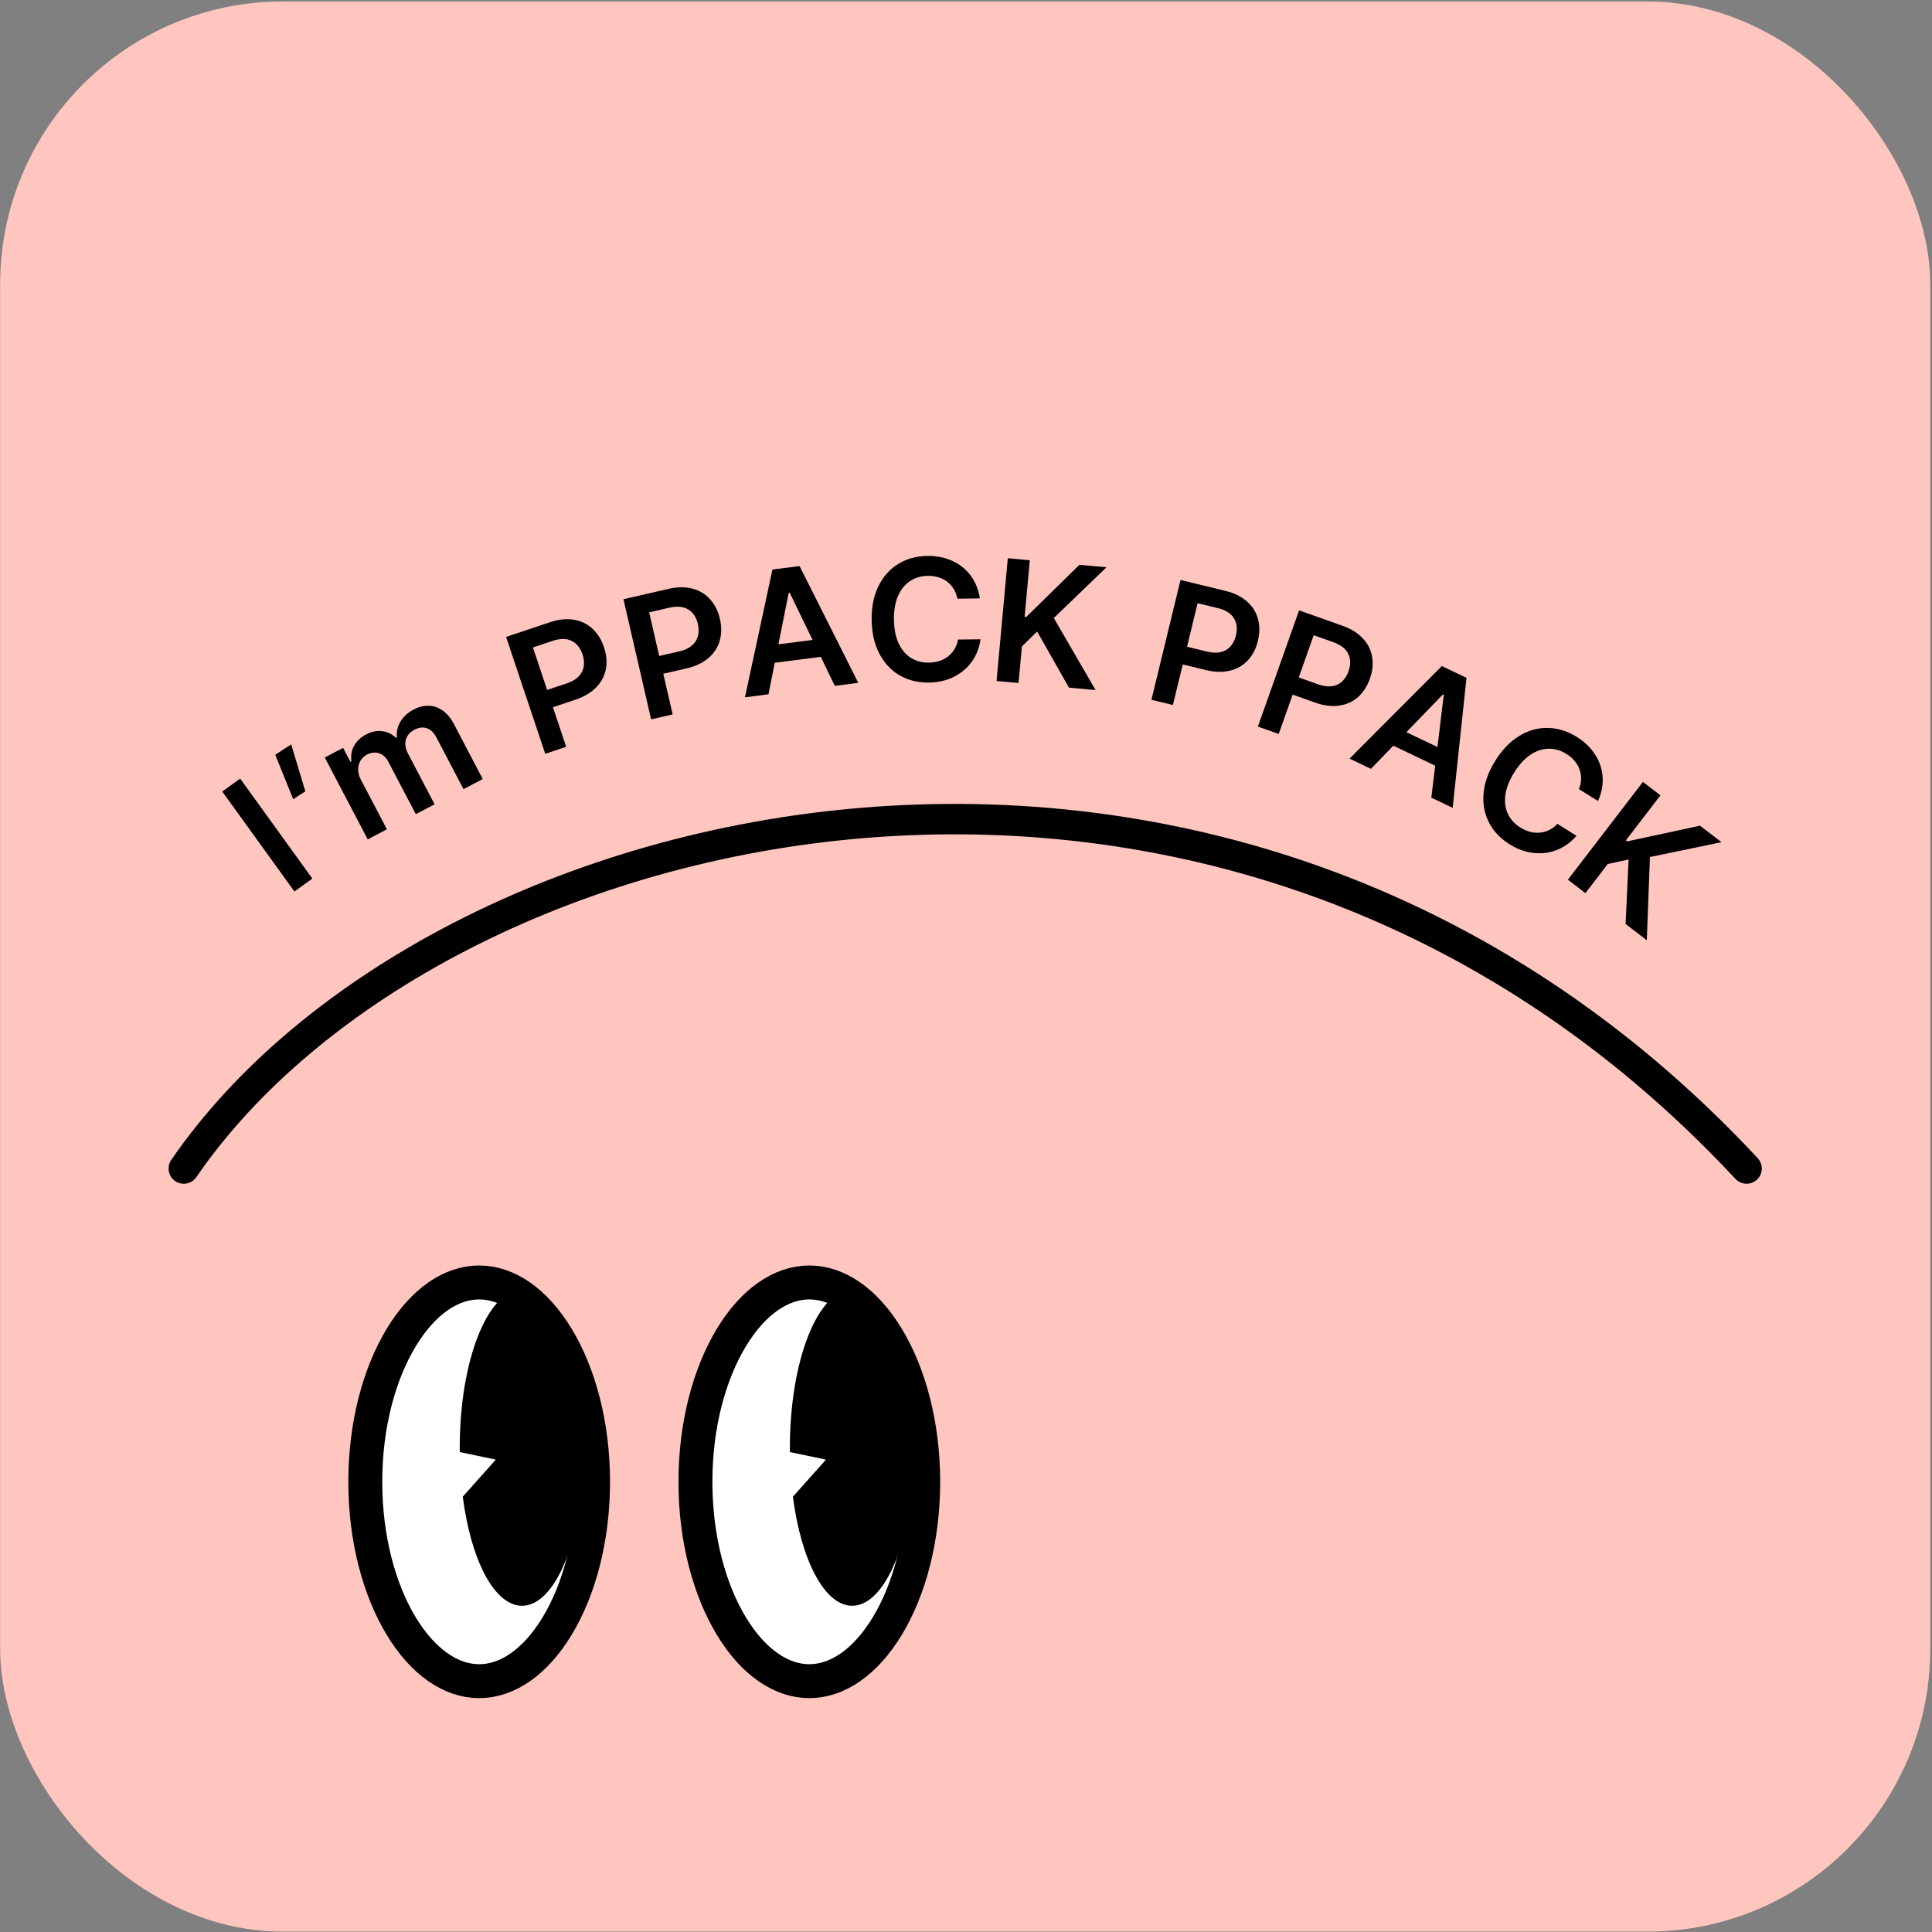 <svg width="1025" height="1025" viewBox="0 0 1025 1025" fill="none" xmlns="http://www.w3.org/2000/svg">
<rect x="0" y="0" width="1025" height="1025" fill="#808080" stroke="none"/>
<rect x="0.069" y="0.788" width="1024" height="1024" rx="150" fill="#FFC6C0"/>
<path d="M314.646 786.159C314.646 816.488 307.192 843.511 295.612 862.654C283.931 881.965 269.027 891.927 254.224 891.927C239.421 891.927 224.517 881.965 212.836 862.654C201.256 843.511 193.802 816.488 193.802 786.159C193.802 755.83 201.256 728.807 212.836 709.664C224.517 690.353 239.421 680.391 254.224 680.391C269.027 680.391 283.931 690.353 295.612 709.664C307.192 728.807 314.646 755.83 314.646 786.159Z" fill="white" stroke="black" stroke-width="18"/>
<path fill-rule="evenodd" clip-rule="evenodd" d="M276.961 851.923C295.218 851.923 310.019 814.396 310.019 768.104C310.019 721.812 295.218 684.285 276.961 684.285C258.703 684.285 243.902 721.812 243.902 768.104C243.902 768.861 243.906 769.616 243.914 770.368L263.051 774.388L245.515 794.041C249.823 827.638 262.273 851.923 276.961 851.923Z" fill="black"/>
<path d="M489.8 786.159C489.8 816.488 482.346 843.511 470.766 862.654C459.085 881.965 444.181 891.927 429.378 891.927C414.575 891.927 399.671 881.965 387.99 862.654C376.411 843.511 368.956 816.488 368.956 786.159C368.956 755.83 376.411 728.807 387.99 709.664C399.671 690.353 414.575 680.391 429.378 680.391C444.181 680.391 459.085 690.353 470.766 709.664C482.346 728.807 489.8 755.83 489.8 786.159Z" fill="white" stroke="black" stroke-width="18"/>
<path fill-rule="evenodd" clip-rule="evenodd" d="M452.115 851.923C470.372 851.923 485.173 814.396 485.173 768.104C485.173 721.812 470.372 684.285 452.115 684.285C433.857 684.285 419.057 721.812 419.057 768.104C419.057 768.861 419.061 769.616 419.068 770.369L438.205 774.388L420.67 794.042C424.978 827.638 437.428 851.923 452.115 851.923Z" fill="black"/>
<path d="M97.508 619.952C230.465 426.305 651.319 324.452 926.63 619.952" stroke="black" stroke-width="16.136" stroke-linecap="round"/>
<path d="M165.707 466.11L156.205 472.971L117.914 419.944L127.417 413.082L165.707 466.11Z" fill="black"/>
<path d="M161.986 419.838L155.551 424.002L146.031 400.415L154.503 394.932L161.986 419.838Z" fill="black"/>
<path d="M172.304 401.88L182.034 396.777L185.905 404.159L186.443 403.877C186.032 400.894 186.498 398.162 187.841 395.678C189.202 393.185 191.325 391.182 194.21 389.669C197.113 388.146 199.954 387.558 202.732 387.904C205.519 388.221 207.98 389.407 210.115 391.46L210.568 391.223C210.263 388.258 210.89 385.465 212.448 382.844C214.016 380.195 216.355 378.054 219.466 376.422C222.144 375.018 224.802 374.357 227.442 374.439C230.09 374.492 232.564 375.335 234.862 376.966C237.179 378.588 239.169 380.983 240.83 384.15L256.124 413.31L245.914 418.665L231.436 391.061C230.526 389.326 229.434 388.048 228.161 387.225C226.897 386.373 225.561 385.956 224.151 385.974C222.742 385.992 221.321 386.376 219.888 387.128C218.248 387.988 217.017 389.079 216.195 390.4C215.373 391.72 214.982 393.175 215.022 394.765C215.053 396.336 215.493 397.932 216.344 399.554L230.585 426.705L220.601 431.942L205.9 403.913C205.129 402.443 204.14 401.314 202.934 400.528C201.738 399.713 200.425 399.296 198.996 399.276C197.557 399.237 196.121 399.594 194.688 400.345C193.218 401.117 192.067 402.201 191.237 403.598C190.426 404.985 190.023 406.555 190.029 408.307C190.024 410.04 190.482 411.784 191.401 413.537L205.272 439.982L195.09 445.322L172.304 401.88Z" fill="black"/>
<path d="M268.491 337.912L291.686 330.137C296.329 328.581 300.58 328.132 304.439 328.792C308.312 329.425 311.607 331.016 314.325 333.563C317.056 336.083 319.091 339.342 320.431 343.339C321.778 347.356 322.121 351.193 321.461 354.85C320.8 358.507 319.106 361.759 316.377 364.605C313.648 367.451 309.952 369.655 305.289 371.219L293.358 375.218L300.392 396.203L289.279 399.928L268.491 337.912ZM300.729 362.541C303.435 361.634 305.526 360.405 307.005 358.854C308.504 357.296 309.403 355.524 309.703 353.537C310.022 351.544 309.803 349.416 309.046 347.155C307.888 343.703 305.955 341.32 303.246 340.005C300.551 338.663 297.174 338.672 293.117 340.032L282.73 343.514L290.282 366.043L300.729 362.541Z" fill="black"/>
<path d="M330.771 317.913L354.611 312.423C359.383 311.324 363.658 311.29 367.435 312.321C371.228 313.327 374.353 315.229 376.811 318.028C379.285 320.801 380.995 324.241 381.941 328.35C382.892 332.479 382.861 336.331 381.849 339.907C380.837 343.483 378.835 346.555 375.844 349.122C372.852 351.69 368.959 353.526 364.167 354.63L351.904 357.453L356.871 379.021L345.449 381.652L330.771 317.913ZM360.47 345.551C363.25 344.911 365.451 343.89 367.074 342.49C368.716 341.085 369.783 339.408 370.274 337.46C370.786 335.507 370.774 333.368 370.239 331.044C369.422 327.496 367.729 324.937 365.16 323.365C362.608 321.768 359.246 321.45 355.076 322.41L344.401 324.868L349.733 348.023L360.47 345.551Z" fill="black"/>
<path d="M395.221 369.949L409.818 302.15L424.201 300.315L455.351 362.279L442.9 363.867L435.466 348.492L411.04 351.608L407.703 368.357L395.221 369.949ZM431.102 339.519L418.952 314.443L418.445 314.507L412.98 341.831L431.102 339.519Z" fill="black"/>
<path d="M507.943 317.65C507.455 315.082 506.472 312.883 504.995 311.054C503.539 309.203 501.707 307.805 499.499 306.861C497.29 305.917 494.856 305.466 492.195 305.508C488.597 305.565 485.428 306.521 482.69 308.374C479.972 310.206 477.864 312.869 476.365 316.364C474.887 319.837 474.186 323.99 474.263 328.823C474.341 333.719 475.174 337.89 476.762 341.336C478.371 344.76 480.563 347.334 483.337 349.057C486.112 350.78 489.287 351.613 492.864 351.556C495.482 351.515 497.87 351.008 500.026 350.037C502.204 349.044 504.002 347.642 505.421 345.831C506.861 343.998 507.817 341.821 508.288 339.301L520.2 339.175C519.649 343.4 518.188 347.246 515.816 350.712C513.443 354.157 510.282 356.901 506.333 358.944C502.404 360.987 497.928 362.048 492.904 362.128C487.135 362.22 481.962 360.961 477.384 358.351C472.807 355.719 469.201 351.89 466.565 346.864C463.93 341.838 462.558 335.887 462.448 329.011C462.339 322.135 463.532 316.143 466.027 311.035C468.522 305.906 472.015 301.964 476.507 299.21C480.999 296.455 486.108 295.032 491.835 294.941C496.667 294.864 501.067 295.71 505.035 297.478C509.002 299.225 512.28 301.802 514.868 305.211C517.456 308.619 519.118 312.703 519.854 317.461L507.943 317.65Z" fill="black"/>
<path d="M534.679 296.163L546.351 297.233L543.603 327.224L544.461 327.302L572.685 299.646L587.028 300.961L559.097 327.874L581.25 366.113L567.129 364.818L550.23 335.047L542.16 342.967L540.382 362.367L528.71 361.297L534.679 296.163Z" fill="black"/>
<path d="M626.307 307.702L650.081 313.47C654.84 314.625 658.677 316.509 661.592 319.123C664.533 321.72 666.475 324.821 667.419 328.424C668.389 332.011 668.377 335.853 667.383 339.95C666.384 344.068 664.632 347.498 662.125 350.242C659.619 352.986 656.454 354.837 652.629 355.793C648.804 356.749 644.501 356.647 639.722 355.487L627.493 352.52L622.274 374.028L610.884 371.265L626.307 307.702ZM640.482 345.714C643.255 346.387 645.68 346.46 647.758 345.935C649.856 345.414 651.561 344.393 652.872 342.871C654.204 341.353 655.151 339.436 655.714 337.119C656.572 333.581 656.205 330.534 654.612 327.978C653.045 325.407 650.182 323.617 646.023 322.608L635.378 320.025L629.775 343.116L640.482 345.714Z" fill="black"/>
<path d="M689.213 323.827L712.271 332.001C716.886 333.637 720.51 335.904 723.142 338.803C725.801 341.688 727.416 344.971 727.986 348.652C728.583 352.32 728.178 356.141 726.769 360.114C725.353 364.108 723.258 367.341 720.484 369.814C717.71 372.286 714.372 373.802 710.469 374.361C706.566 374.921 702.297 374.378 697.661 372.735L685.801 368.531L678.406 389.391L667.359 385.475L689.213 323.827ZM699.419 363.091C702.108 364.045 704.513 364.366 706.633 364.056C708.774 363.753 710.574 362.912 712.035 361.532C713.515 360.16 714.654 358.349 715.451 356.102C716.667 352.67 716.614 349.602 715.292 346.897C713.996 344.178 711.332 342.104 707.298 340.675L696.973 337.014L689.034 359.41L699.419 363.091Z" fill="black"/>
<path d="M715.982 402.479L764.956 353.373L778.042 359.617L770.692 428.578L759.363 423.174L761.435 406.222L739.211 395.62L727.339 407.897L715.982 402.479ZM762.623 396.315L765.982 368.654L765.52 368.434L746.135 388.449L762.623 396.315Z" fill="black"/>
<path d="M837.686 418.682C838.663 416.257 839.024 413.876 838.769 411.538C838.543 409.194 837.756 407.028 836.408 405.041C835.059 403.053 833.254 401.359 830.992 399.957C827.933 398.062 824.751 397.154 821.445 397.235C818.168 397.308 814.955 398.411 811.806 400.542C808.686 402.667 805.853 405.783 803.308 409.892C800.728 414.054 799.176 418.015 798.651 421.772C798.156 425.523 798.61 428.872 800.014 431.821C801.418 434.77 803.64 437.187 806.681 439.071C808.907 440.45 811.19 441.313 813.529 441.661C815.898 442.002 818.169 441.793 820.342 441.035C822.544 440.271 824.523 438.955 826.281 437.089L836.374 443.417C833.628 446.676 830.321 449.123 826.453 450.758C822.595 452.375 818.453 452.977 814.025 452.563C809.616 452.16 805.276 450.636 801.004 447.989C796.1 444.95 792.426 441.096 789.984 436.427C787.553 431.74 786.587 426.57 787.084 420.916C787.581 415.263 789.641 409.514 793.263 403.668C796.885 397.822 801.126 393.424 805.985 390.473C810.855 387.505 815.924 386.074 821.192 386.183C826.46 386.291 831.528 387.853 836.397 390.87C840.505 393.416 843.751 396.504 846.135 400.135C848.53 403.748 849.896 407.688 850.233 411.954C850.57 416.221 849.763 420.555 847.812 424.957L837.686 418.682Z" fill="black"/>
<path d="M871.636 414.82L880.936 421.954L862.604 445.849L863.289 446.374L901.917 438.05L913.345 446.817L875.361 454.669L873.685 498.829L862.435 490.198L864.033 456.002L852.982 458.392L841.124 473.849L831.824 466.715L871.636 414.82Z" fill="black"/>
</svg>
